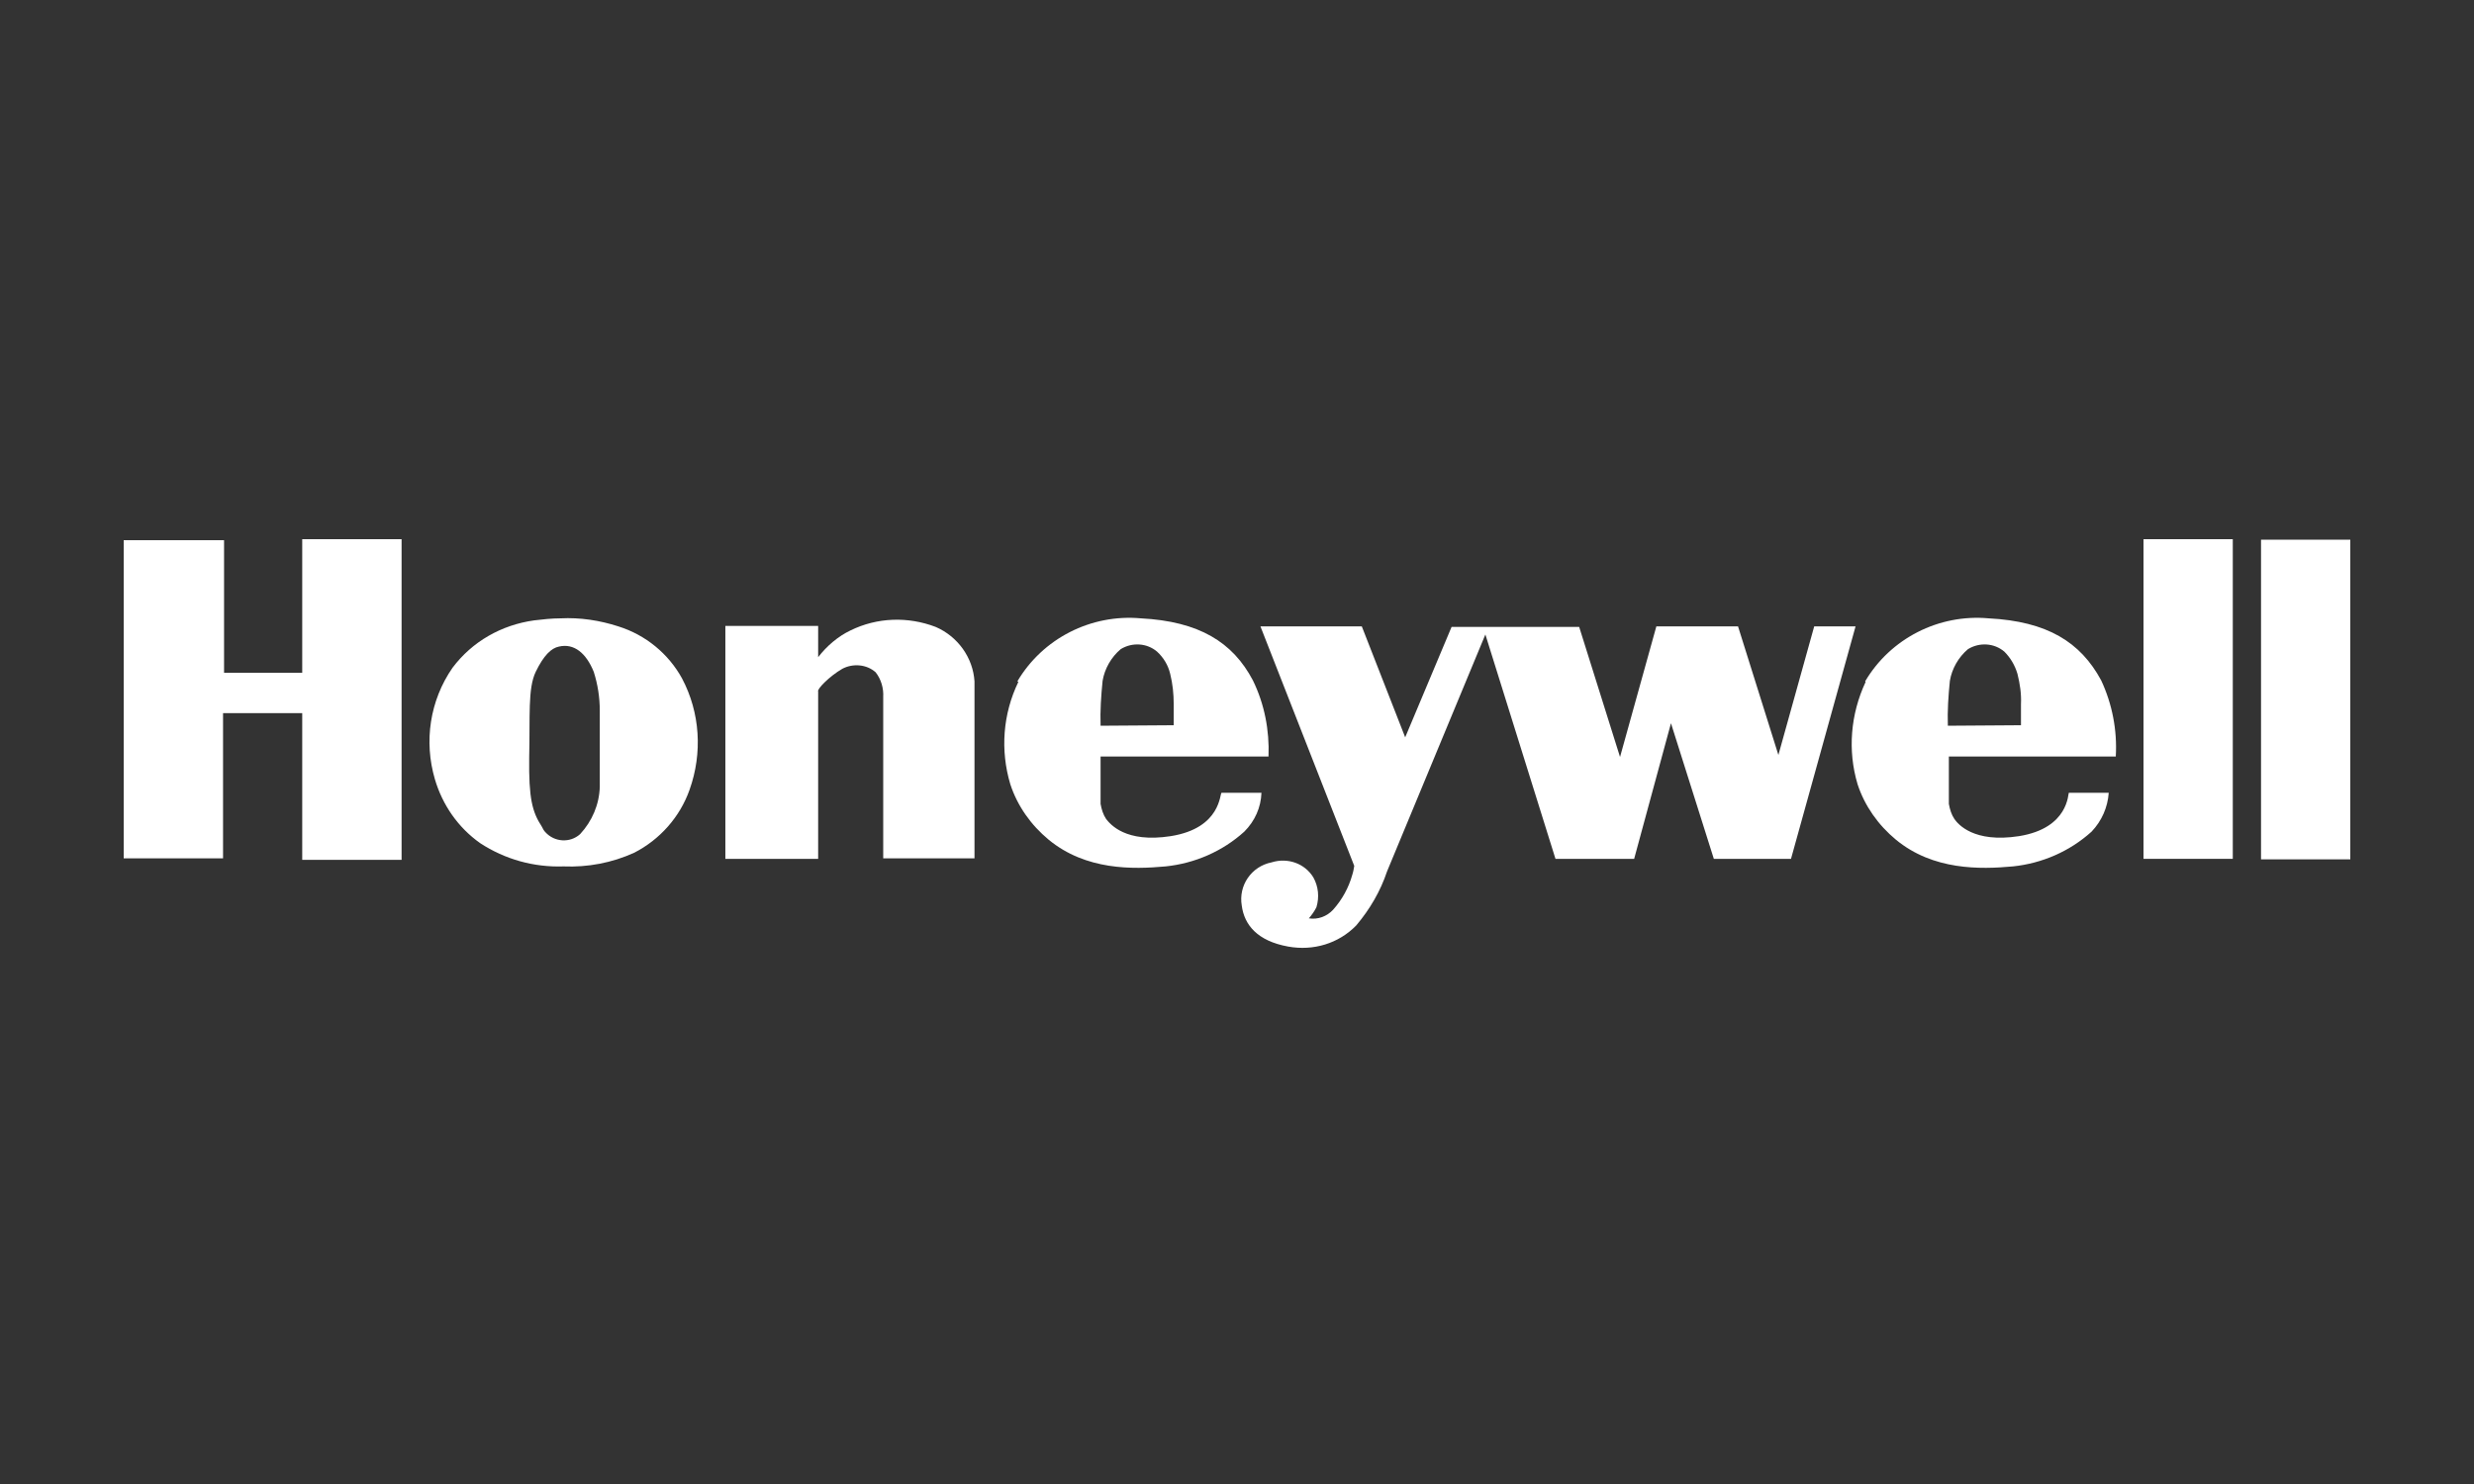 <?xml version="1.0" encoding="UTF-8"?>
<svg xmlns="http://www.w3.org/2000/svg" width="500" height="300" viewBox="0 0 500 300" fill="none">
  <rect x="0" y="0" width="500" height="300" fill="#333333" stroke="none"/>
  <path fill-rule="evenodd" clip-rule="evenodd" d="M25 109.204H45.283V136.01H61.081V109H81.161V173.824H61.081V144.164H45.079V173.519H25V109.204Z" fill="white"></path>
  <path fill-rule="evenodd" clip-rule="evenodd" d="M113.268 125.002C117.243 124.798 121.218 125.41 124.989 126.633C130.493 128.366 135.08 132.137 137.832 137.131C141.501 144.062 142.011 152.216 139.361 159.657C137.424 165.161 133.347 169.747 128.149 172.397C123.664 174.436 118.772 175.353 113.879 175.149C107.866 175.353 102.056 173.722 97.062 170.461C92.577 167.301 89.417 162.715 87.889 157.516C85.646 149.872 86.869 141.616 91.456 134.991C95.431 129.691 101.343 126.327 107.968 125.41C109.701 125.206 111.535 125.002 113.268 125.002ZM119.995 135.806C120.81 138.354 121.218 141.004 121.218 143.655V159.045C121.116 162.613 119.689 165.976 117.243 168.626C115.204 170.461 112.045 170.257 110.21 168.218C109.904 167.913 109.701 167.505 109.497 167.097C107.56 164.141 106.847 161.39 106.949 153.134C107.152 144.878 106.643 139.17 108.274 135.806C109.904 132.443 111.433 131.016 112.962 130.71C116.02 129.997 118.466 132.035 119.995 135.806Z" fill="white"></path>
  <path fill-rule="evenodd" clip-rule="evenodd" d="M165.351 139.781V173.62H146.597V126.531H165.351V132.85C167.084 130.608 169.326 128.671 171.874 127.448C177.276 124.798 183.494 124.594 189.099 126.735C193.584 128.671 196.642 132.952 196.948 137.743V173.518H178.499V140.902C178.601 139.17 178.092 137.335 176.97 135.908C175.136 134.277 172.384 134.073 170.243 135.195C167.593 136.724 165.045 139.374 165.351 139.781Z" fill="white"></path>
  <path fill-rule="evenodd" clip-rule="evenodd" d="M222.429 146.712C222.327 143.655 222.531 140.699 222.837 137.641C223.244 135.195 224.569 132.85 226.506 131.22C228.85 129.793 231.806 129.997 233.845 131.729C235.17 132.952 236.087 134.481 236.495 136.214C237.004 138.252 237.208 140.291 237.208 142.33V146.61L222.429 146.712ZM205.611 137.743C210.708 129.079 220.492 124.085 230.583 125.002C242.304 125.614 249.133 129.793 253.21 137.539C255.555 142.33 256.574 147.63 256.37 152.93H222.429V162.511C222.633 163.632 222.939 164.651 223.55 165.568C224.366 166.588 227.423 170.461 236.597 169.034C246.891 167.403 246.483 160.268 246.891 160.268H254.943C254.841 163.224 253.618 165.976 251.478 168.117C247.095 172.092 241.489 174.538 235.577 175.149C228.952 175.761 219.473 175.965 211.931 169.747C208.363 166.792 205.611 162.918 204.184 158.536C202.146 151.707 202.656 144.368 205.815 137.845L205.611 137.743Z" fill="white"></path>
  <path fill-rule="evenodd" clip-rule="evenodd" d="M393.664 146.712C393.562 143.655 393.766 140.699 394.072 137.641C394.479 135.195 395.804 132.85 397.741 131.22C400.085 129.793 403.041 129.997 405.08 131.729C406.303 132.952 407.22 134.481 407.73 136.214C408.239 138.252 408.545 140.291 408.443 142.33V146.61L393.664 146.712ZM376.948 137.743C382.044 129.079 391.829 124.085 401.92 125.002C413.743 125.614 420.47 129.793 424.649 137.539C426.892 142.33 427.911 147.63 427.605 152.93H393.868V162.511C394.072 163.632 394.377 164.651 394.989 165.568C395.702 166.588 398.862 170.461 408.035 169.034C418.228 167.403 417.922 160.268 418.126 160.268H426.178C425.974 163.224 424.751 165.976 422.713 168.117C418.33 172.092 412.724 174.538 406.812 175.149C400.187 175.761 390.708 175.965 383.166 169.747C379.598 166.792 376.846 162.918 375.419 158.536C373.381 151.707 373.992 144.368 377.05 137.845L376.948 137.743Z" fill="white"></path>
  <path fill-rule="evenodd" clip-rule="evenodd" d="M254.739 126.633H275.226L283.991 149.057L293.368 126.735H319.155L327.411 153.032L334.75 126.633H351.262L359.416 152.624L366.652 126.633H375.01L361.964 173.621H346.369L337.706 146.203L330.265 173.621H314.365L300.197 128.264L280.322 176.169C278.997 180.144 276.856 183.813 274.104 187.075C270.537 190.744 265.441 192.273 260.345 191.355C254.127 190.234 251.477 186.973 250.967 183.1C250.254 179.023 252.904 175.149 256.981 174.334C260.243 173.315 263.708 174.538 265.441 177.392C266.46 179.226 266.664 181.367 266.052 183.405C265.645 184.221 265.135 184.934 264.524 185.648C266.358 185.953 268.193 185.24 269.416 183.915C271.251 181.876 272.576 179.43 273.289 176.882C273.493 176.271 273.595 175.659 273.697 175.047L254.739 126.633Z" fill="white"></path>
  <path d="M451.251 109H433.21V173.62H451.251V109Z" fill="white"></path>
  <path d="M475 109.102H456.959V173.722H475V109.102Z" fill="white"></path>
</svg>
